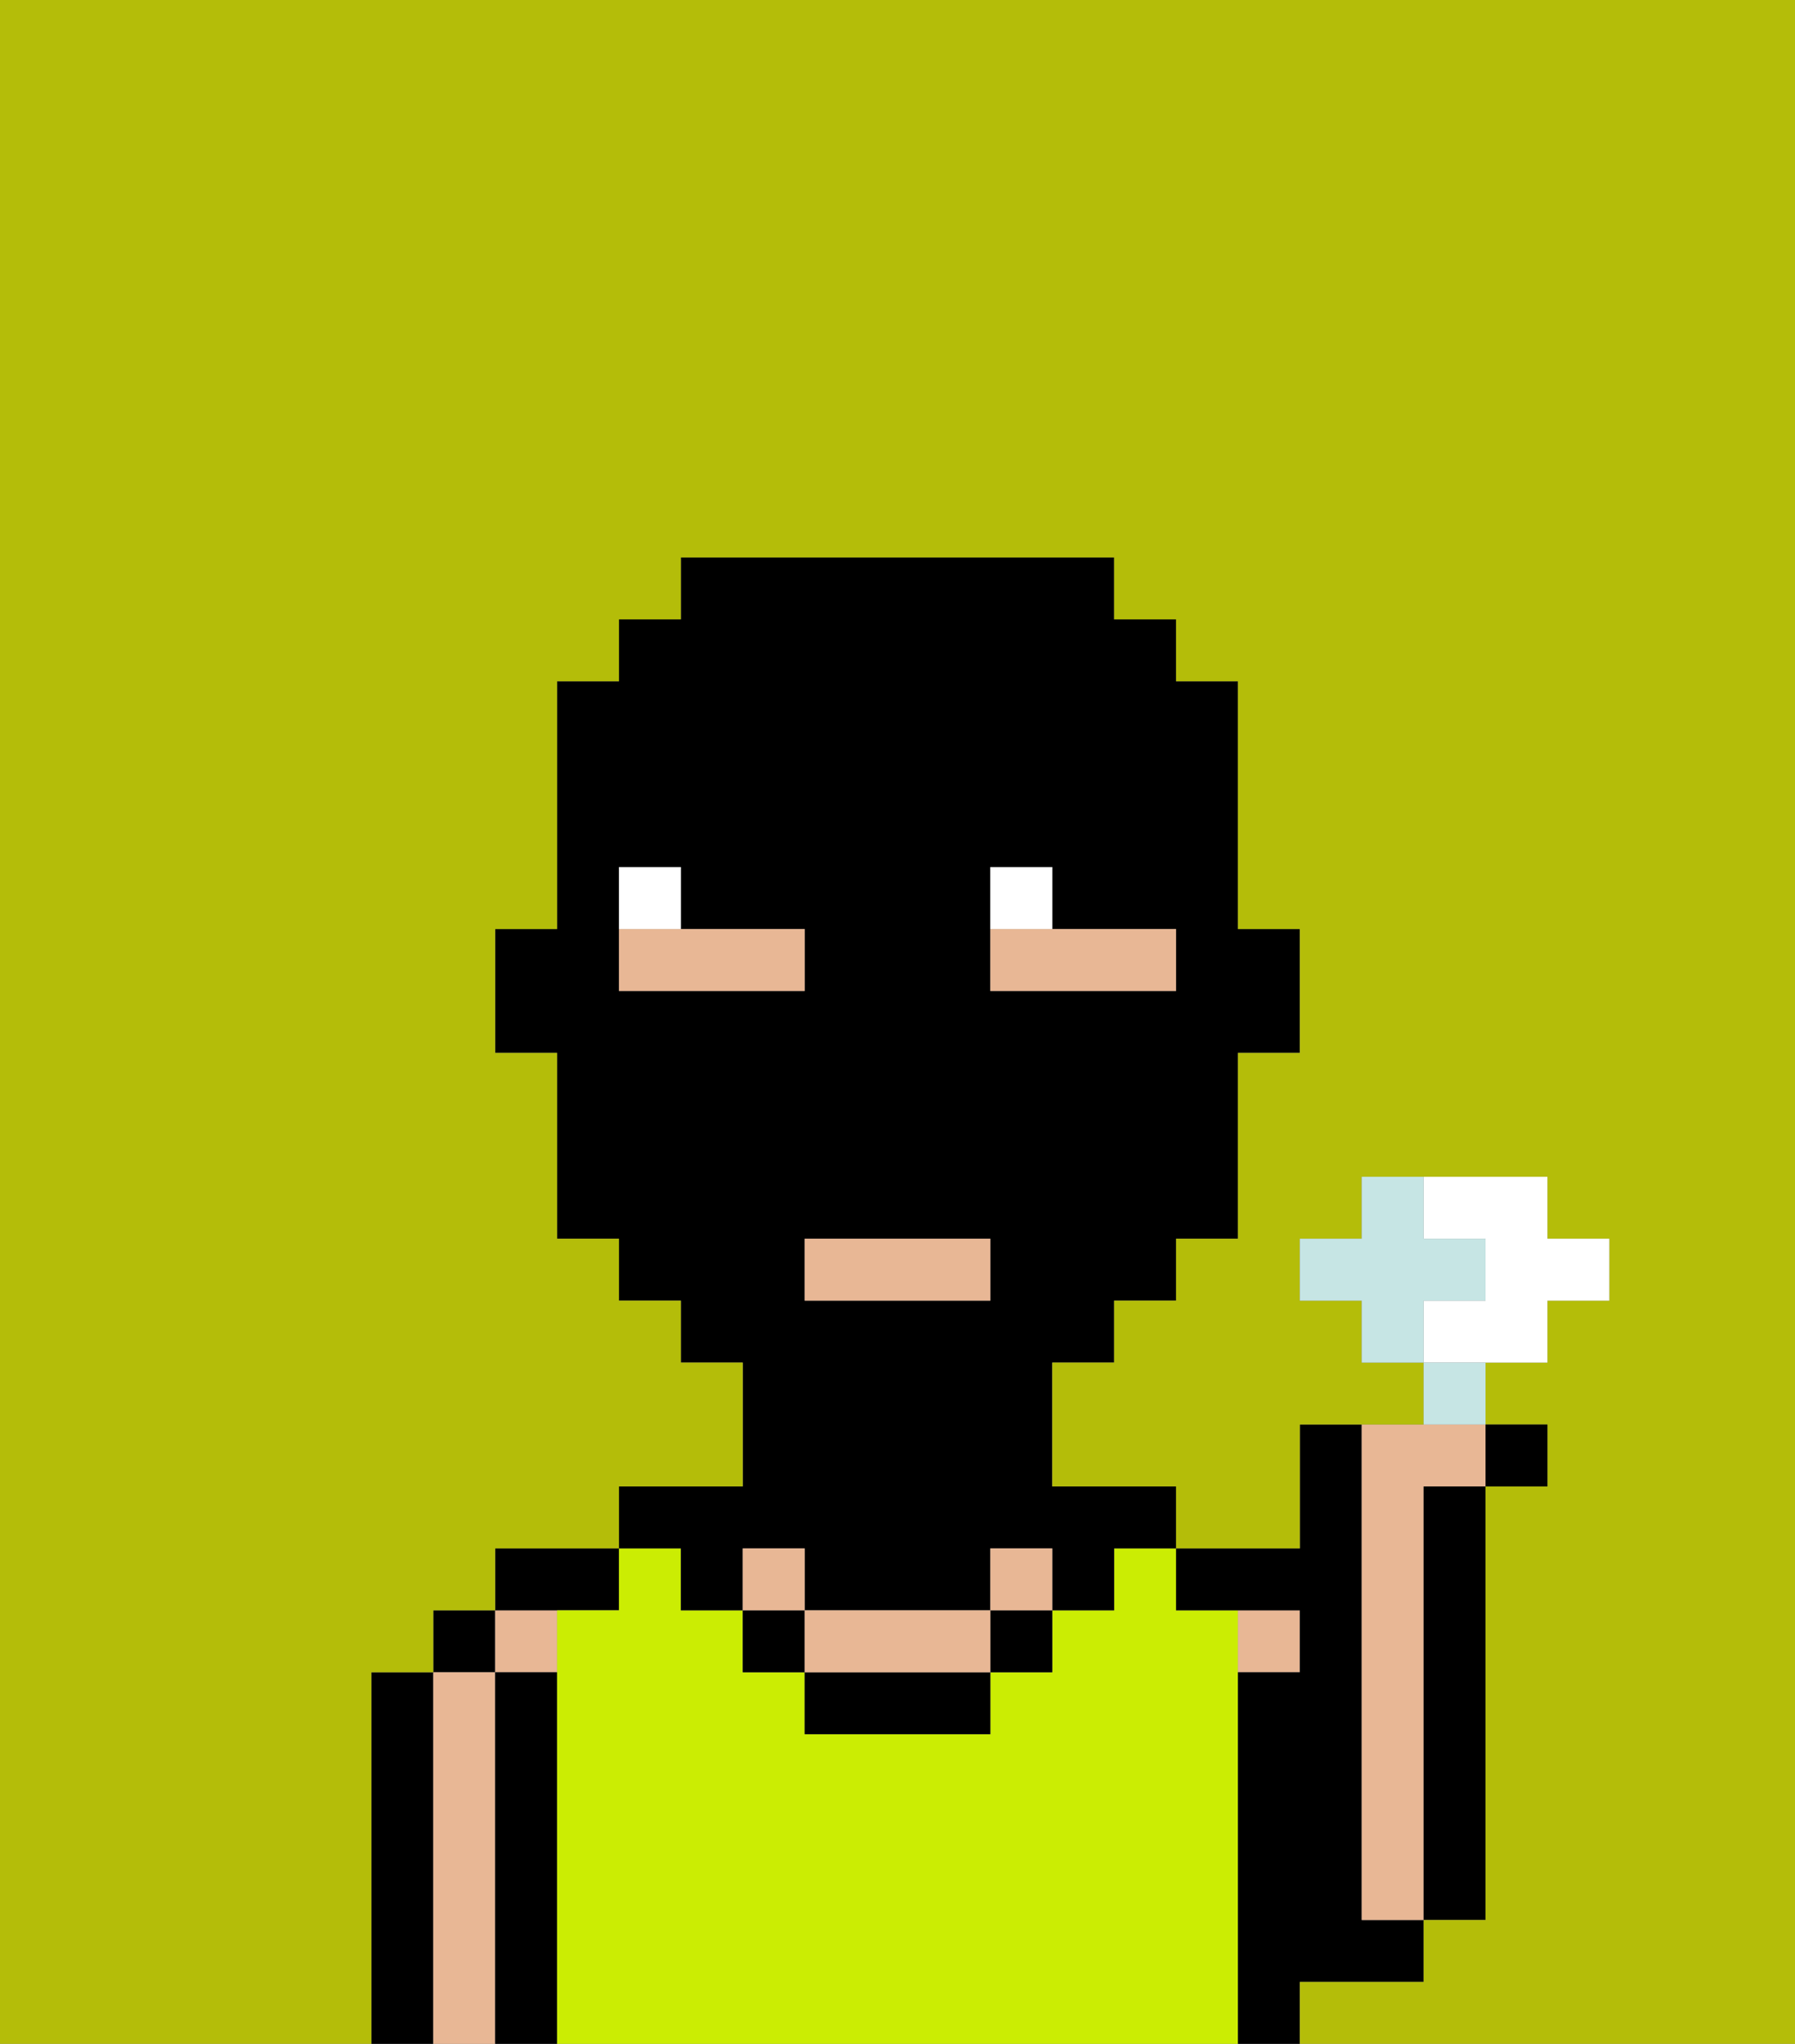 <svg xmlns="http://www.w3.org/2000/svg" viewBox="0 0 29 33"><rect x="0" y="0" width="29" height="33" fill="#808080" stroke="none"/><defs><style>polygon,rect,path{shape-rendering:crispedges;}.aa127-1{fill:#000000;}.aa127-2{fill:#e8b795;}.aa127-3{fill:#cbed03;}.aa127-4{fill:#ffffff;}.aa127-5{fill:#b4bd09;}.aa127-6{fill:#c6e5e4;}</style></defs><path class="aa127-1" d="M7,31V27H6v6H7Z"/><rect class="aa127-1" x="7" y="26" width="1" height="1"/><path class="aa127-2" d="M8,31V27H7v6H8Z"/><rect class="aa127-2" x="8" y="26" width="1" height="1"/><path class="aa127-1" d="M9,31V27H8v6H9Z"/><path class="aa127-1" d="M10,26V25H8v1Z"/><path class="aa127-3" d="M20,31V26H19V25H18v1H17v1H16v1H13V27H12V26H11V25H10v1H9v7H20Z"/><path class="aa127-1" d="M11,26h1V25h1v1h3V25h1v1h1V25h1V24H17V22h1V21h1V20h1V17h1V15H20V11H19V10H18V9H11v1H10v1H9v4H8v2H9v3h1v1h1v1h1v2H10v1h1Zm5-5H13V20h3Zm0-6V14h1v1h2v1H16Zm-5,1H10V14h1v1h2v1Z"/><rect class="aa127-1" x="12" y="26" width="1" height="1"/><path class="aa127-1" d="M14,27H13v1h3V27Z"/><rect class="aa127-1" x="16" y="26" width="1" height="1"/><rect class="aa127-2" x="20" y="26" width="1" height="1"/><path class="aa127-1" d="M22,32h1V31H22V23H21v2H19v1h2v1H20v6h1V32Z"/><path class="aa127-2" d="M22,25v6h1V24h1V23H22Z"/><path class="aa127-1" d="M23,25v6h1V24H23Z"/><path class="aa127-2" d="M18,16h1V15H16v1Z"/><path class="aa127-2" d="M13,16V15H10v1Z"/><rect class="aa127-2" x="13" y="20" width="3" height="1"/><rect class="aa127-4" x="10" y="14" width="1" height="1"/><rect class="aa127-4" x="16" y="14" width="1" height="1"/><path class="aa127-5" d="M0,9V33H6V27H7V26H8V25h2V24h2V22H11V21H10V20H9V17H8V15H9V11h1V10h1V9h7v1h1v1h1v4h1v2H20v3H19v1H18v1H17v2h2v1h2V23h2V22H22V21H21V20h1V19h3v1h1v1H25v1H24v1h1v1H24v7H23v1H21v1h8V0H0Z"/><path class="aa127-2" d="M15,26H13v1h3V26Z"/><rect class="aa127-2" x="16" y="25" width="1" height="1"/><rect class="aa127-2" x="12" y="25" width="1" height="1"/><path class="aa127-4" d="M25,22V21h1V20H25V19H23v1h1v1H23v1Z"/><polygon class="aa127-6" points="24 21 24 20 23 20 23 19 22 19 22 20 21 20 21 21 22 21 22 22 23 22 23 21 24 21"/><rect class="aa127-6" x="23" y="22" width="1" height="1"/><rect class="aa127-1" x="24" y="23" width="1" height="1"/></svg>